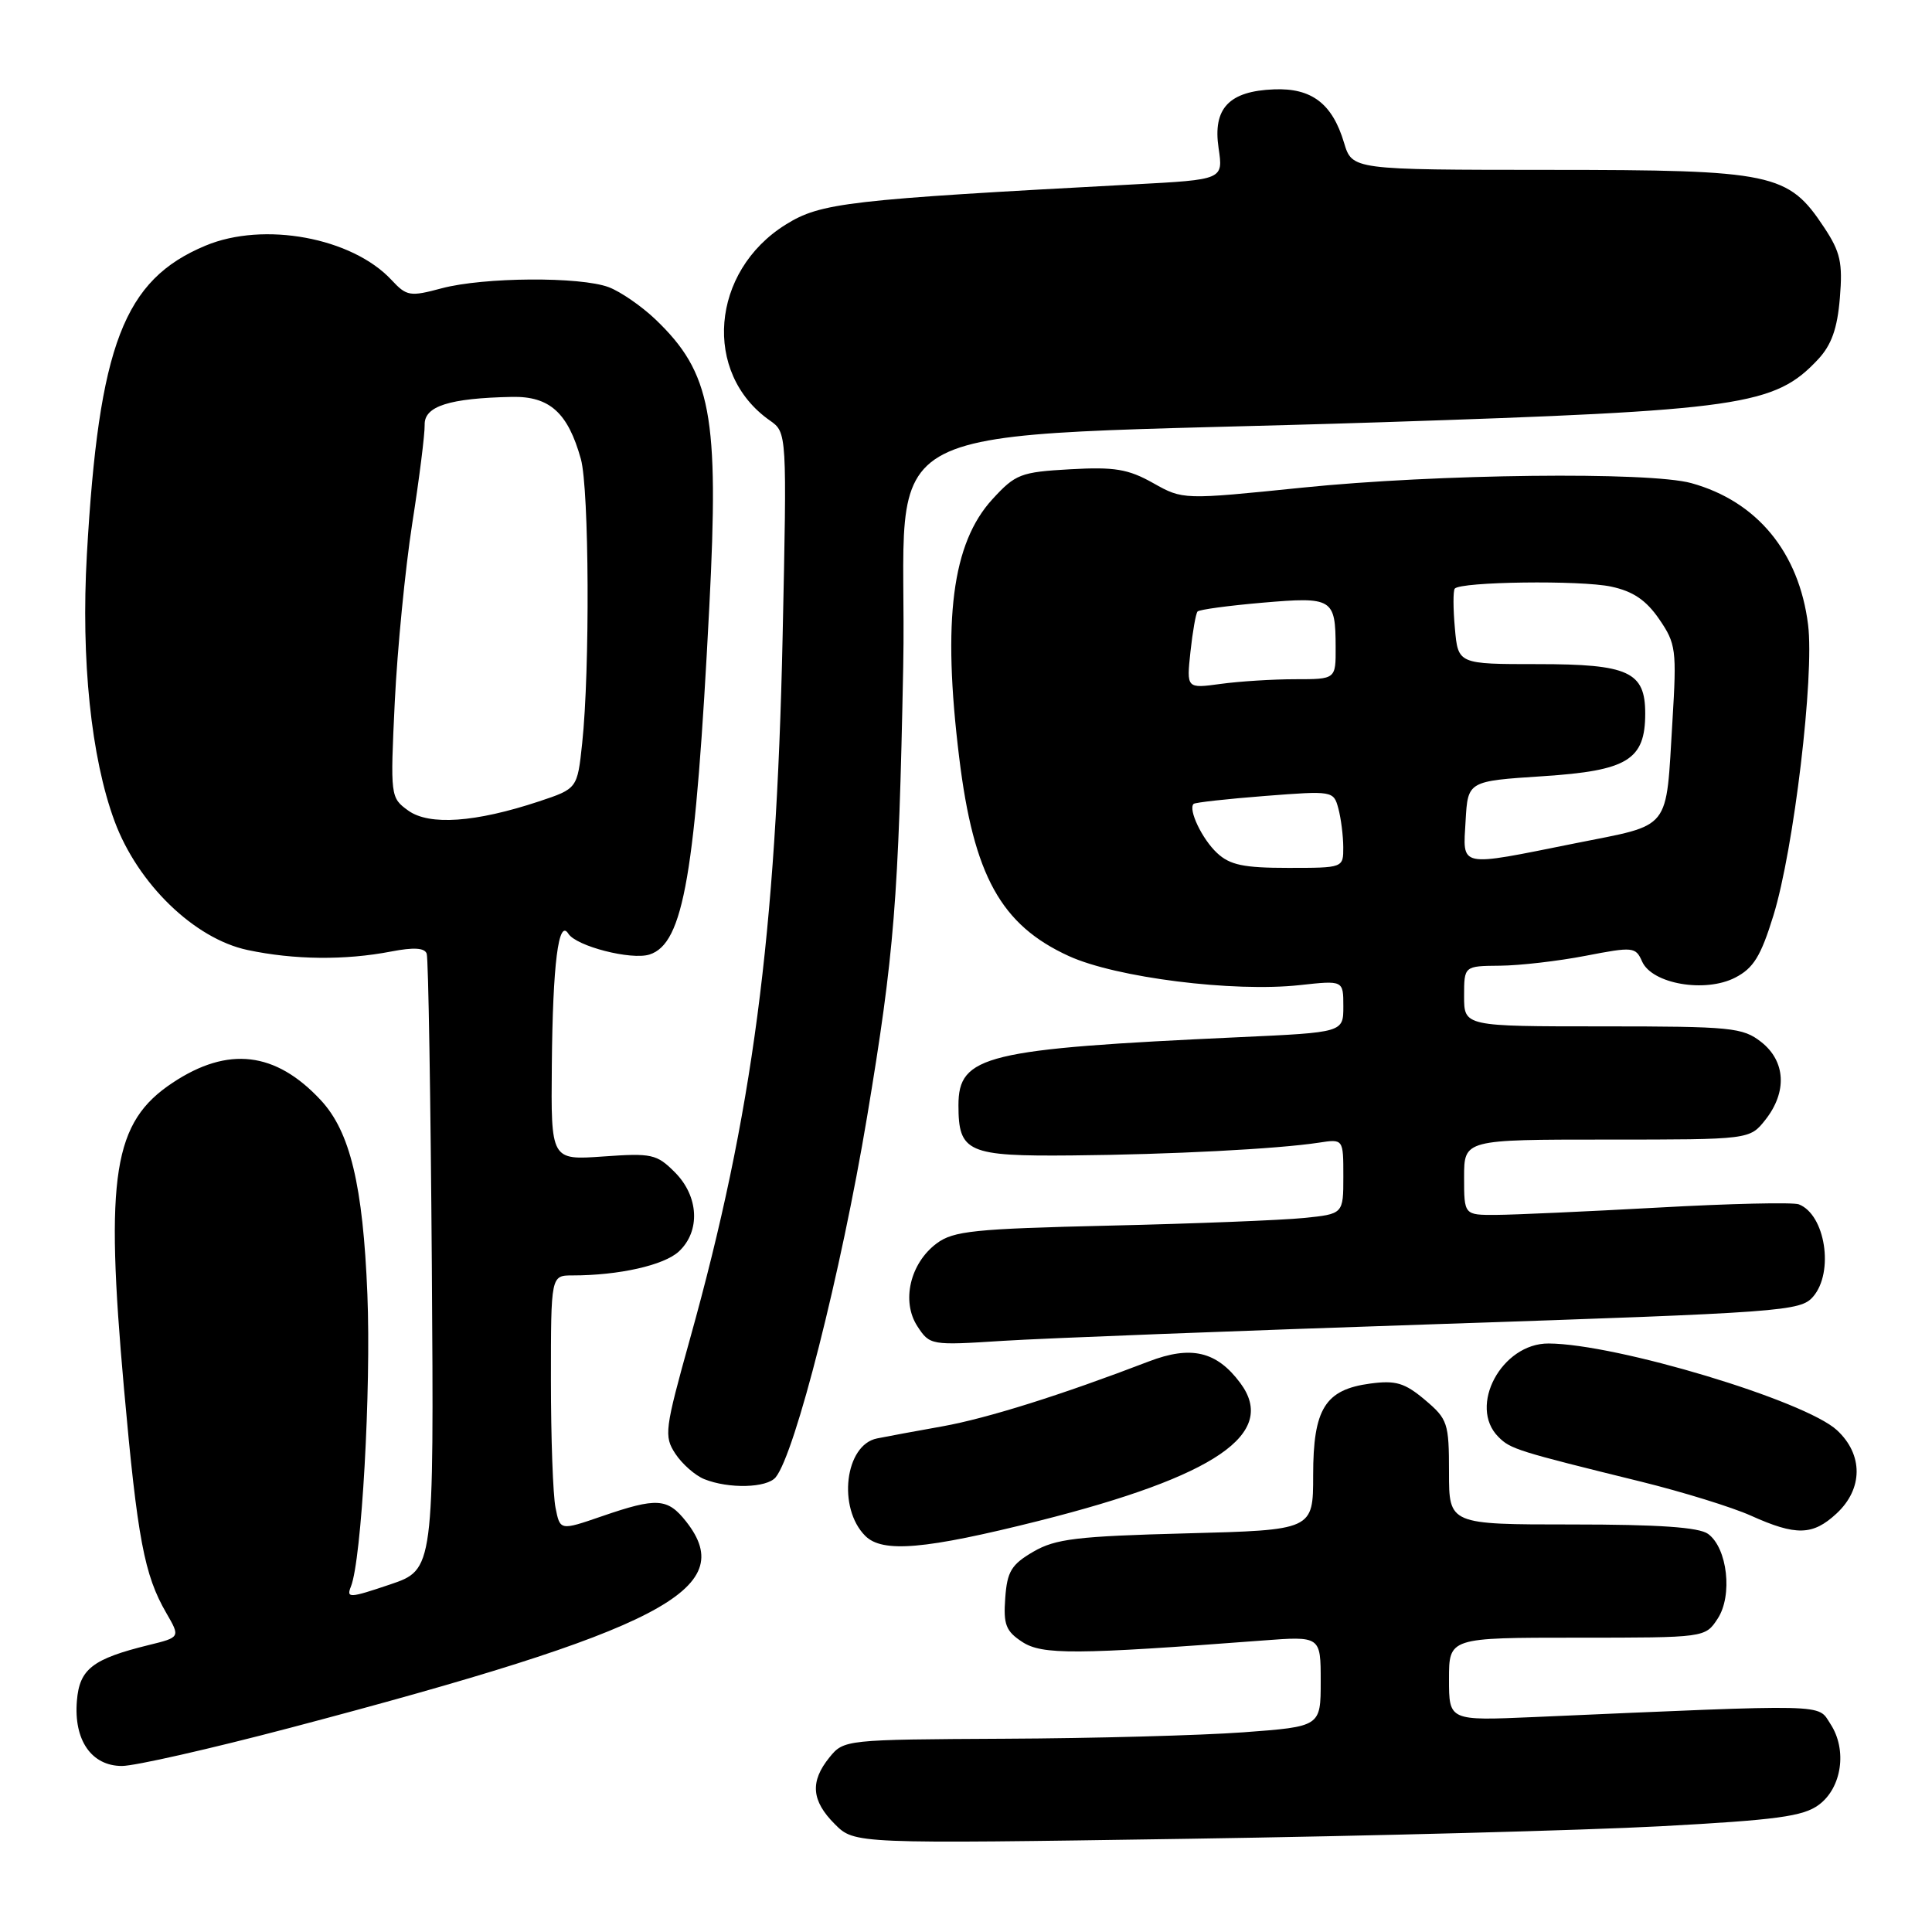 <?xml version="1.0" encoding="UTF-8" standalone="no"?>
<!DOCTYPE svg PUBLIC "-//W3C//DTD SVG 1.1//EN" "http://www.w3.org/Graphics/SVG/1.1/DTD/svg11.dtd" >
<svg xmlns="http://www.w3.org/2000/svg" xmlns:xlink="http://www.w3.org/1999/xlink" version="1.1" viewBox="0 0 256 256">
 <g >
 <path fill="currentColor"
d=" M 220.00 241.99 C 235.40 241.16 238.92 240.69 241.00 239.15 C 244.06 236.89 244.79 231.85 242.54 228.43 C 240.79 225.74 242.87 225.79 203.25 227.52 C 192.00 228.01 192.00 228.01 192.00 222.50 C 192.00 217.00 192.00 217.00 208.98 217.00 C 225.95 217.00 225.95 217.00 227.60 214.48 C 229.61 211.42 228.90 205.13 226.33 203.25 C 225.12 202.37 219.80 202.00 208.31 202.00 C 192.00 202.00 192.00 202.00 192.00 195.09 C 192.00 188.54 191.83 188.04 188.80 185.48 C 186.12 183.23 184.94 182.88 181.56 183.33 C 175.58 184.13 174.00 186.67 174.00 195.48 C 174.00 202.74 174.00 202.74 157.17 203.18 C 142.68 203.56 139.86 203.90 136.92 205.61 C 134.02 207.30 133.45 208.23 133.20 211.74 C 132.94 215.26 133.28 216.14 135.45 217.56 C 138.09 219.29 142.47 219.26 167.25 217.38 C 175.00 216.79 175.00 216.79 175.00 222.79 C 175.00 228.78 175.00 228.78 164.75 229.54 C 159.11 229.95 144.90 230.34 133.16 230.39 C 112.00 230.50 111.81 230.52 109.91 232.86 C 107.31 236.07 107.51 238.60 110.62 241.71 C 113.23 244.32 113.23 244.32 157.37 243.65 C 181.64 243.28 209.82 242.53 220.00 241.99 Z  M 38.39 228.96 C 87.73 215.95 97.99 210.61 90.93 201.63 C 88.46 198.49 87.05 198.40 79.76 200.91 C 74.21 202.82 74.21 202.82 73.61 199.78 C 73.27 198.12 73.00 190.51 73.00 182.88 C 73.00 169.00 73.00 169.00 75.86 169.00 C 82.01 169.00 87.99 167.65 89.95 165.83 C 92.84 163.14 92.60 158.51 89.42 155.33 C 87.02 152.92 86.35 152.78 79.92 153.24 C 73.00 153.73 73.00 153.73 73.12 141.12 C 73.24 127.70 74.01 121.65 75.31 123.72 C 76.36 125.38 83.64 127.25 86.06 126.48 C 90.59 125.04 92.16 115.88 93.99 80.34 C 95.30 55.00 94.24 49.39 86.84 42.31 C 85.00 40.56 82.23 38.65 80.68 38.06 C 76.90 36.63 64.09 36.72 58.53 38.20 C 54.32 39.33 53.89 39.26 51.87 37.09 C 46.64 31.48 34.95 29.32 27.23 32.55 C 16.40 37.07 13.09 45.69 11.51 73.50 C 10.72 87.40 12.07 100.41 15.18 108.81 C 18.25 117.11 25.75 124.38 32.80 125.88 C 38.97 127.19 45.72 127.26 51.83 126.08 C 54.83 125.50 56.27 125.59 56.54 126.37 C 56.76 126.99 57.06 145.61 57.22 167.74 C 57.50 207.99 57.50 207.99 51.66 209.96 C 46.30 211.77 45.87 211.79 46.50 210.22 C 47.91 206.72 49.19 184.09 48.68 171.50 C 48.10 157.06 46.39 149.93 42.49 145.76 C 36.51 139.34 30.22 138.60 22.89 143.46 C 15.00 148.68 13.89 155.63 16.43 184.00 C 18.21 203.89 19.12 208.70 22.03 213.72 C 23.90 216.95 23.90 216.95 19.70 217.98 C 12.27 219.81 10.53 221.15 10.19 225.36 C 9.75 230.57 12.12 234.00 16.16 234.00 C 17.87 234.00 27.87 231.73 38.39 228.96 Z  M 137.66 201.52 C 161.10 195.61 169.35 189.97 164.34 183.25 C 161.22 179.05 157.82 178.25 152.22 180.40 C 140.68 184.83 130.85 187.92 124.92 188.99 C 121.39 189.62 117.47 190.34 116.21 190.60 C 111.96 191.45 110.95 199.81 114.65 203.51 C 116.94 205.80 122.57 205.31 137.66 201.52 Z  M 243.35 200.55 C 246.88 197.28 246.90 192.74 243.41 189.51 C 239.18 185.59 214.17 178.06 205.20 178.02 C 198.98 177.98 194.49 186.35 198.55 190.40 C 200.15 192.01 201.01 192.28 217.50 196.34 C 223.00 197.70 229.53 199.72 232.00 200.83 C 237.99 203.53 240.20 203.47 243.35 200.55 Z  M 102.78 195.75 C 105.36 192.60 111.46 168.54 114.89 148.00 C 118.50 126.34 119.07 119.27 119.68 88.35 C 120.35 54.10 112.21 58.26 183.00 55.95 C 230.81 54.39 235.16 53.76 240.92 47.60 C 242.68 45.71 243.46 43.53 243.79 39.50 C 244.18 34.81 243.87 33.40 241.71 30.14 C 236.94 22.93 234.98 22.52 205.33 22.51 C 179.17 22.50 179.17 22.50 178.09 18.91 C 176.54 13.73 173.80 11.64 168.82 11.84 C 162.84 12.07 160.68 14.36 161.47 19.63 C 162.09 23.80 162.09 23.80 150.30 24.43 C 112.26 26.46 108.76 26.86 104.11 29.76 C 94.17 35.95 93.08 49.46 102.00 55.71 C 104.28 57.31 104.28 57.31 103.70 84.41 C 102.85 123.93 99.71 147.71 91.44 177.36 C 88.07 189.46 87.96 190.29 89.49 192.63 C 90.39 193.99 92.10 195.50 93.31 195.99 C 96.56 197.30 101.61 197.17 102.78 195.75 Z  M 190.50 175.45 C 236.45 173.91 238.57 173.75 240.25 171.81 C 243.05 168.56 241.86 160.93 238.35 159.58 C 237.59 159.29 229.21 159.48 219.73 160.01 C 210.25 160.53 200.59 160.97 198.25 160.98 C 194.00 161.00 194.00 161.00 194.00 156.00 C 194.00 151.00 194.00 151.00 212.93 151.00 C 231.85 151.00 231.85 151.00 233.93 148.37 C 236.83 144.68 236.61 140.62 233.37 138.07 C 230.92 136.15 229.43 136.00 212.37 136.00 C 194.00 136.00 194.00 136.00 194.00 132.00 C 194.00 128.00 194.00 128.00 198.75 127.96 C 201.36 127.94 206.47 127.35 210.09 126.65 C 216.40 125.43 216.73 125.46 217.59 127.41 C 218.91 130.38 225.95 131.59 229.92 129.54 C 232.35 128.29 233.32 126.71 234.99 121.30 C 237.69 112.55 240.43 89.58 239.58 82.78 C 238.38 73.18 232.82 66.43 224.12 64.02 C 218.57 62.47 190.34 62.80 172.62 64.61 C 156.75 66.23 156.75 66.23 152.80 64.01 C 149.49 62.15 147.69 61.85 141.81 62.18 C 135.24 62.55 134.56 62.81 131.50 66.15 C 126.16 71.98 124.85 82.11 127.10 100.39 C 129.01 116.02 132.63 122.57 141.62 126.68 C 147.87 129.54 163.43 131.50 172.25 130.53 C 178.00 129.90 178.00 129.90 178.00 133.35 C 178.00 136.80 178.00 136.80 164.25 137.43 C 130.53 138.98 127.00 139.84 127.00 146.46 C 127.00 152.69 128.21 153.23 142.06 153.10 C 155.09 152.98 169.23 152.25 174.75 151.41 C 178.00 150.91 178.00 150.91 178.00 155.88 C 178.00 160.86 178.00 160.86 172.75 161.39 C 169.86 161.68 158.31 162.14 147.07 162.40 C 129.07 162.82 126.34 163.10 124.11 164.76 C 120.58 167.40 119.41 172.45 121.56 175.74 C 123.21 178.26 123.35 178.28 132.87 177.67 C 138.16 177.33 164.10 176.33 190.50 175.45 Z  M 54.10 107.41 C 51.73 105.70 51.71 105.55 52.31 92.99 C 52.65 86.00 53.69 75.39 54.62 69.39 C 55.56 63.40 56.30 57.50 56.27 56.28 C 56.21 53.82 59.53 52.76 67.84 52.59 C 72.83 52.49 75.26 54.69 76.97 60.83 C 78.07 64.80 78.18 88.77 77.14 98.50 C 76.50 104.50 76.50 104.50 71.39 106.20 C 62.99 108.98 56.89 109.41 54.10 107.41 Z  M 161.27 113.03 C 159.28 111.18 157.41 107.25 158.16 106.52 C 158.35 106.33 162.60 105.86 167.60 105.47 C 176.60 104.77 176.71 104.79 177.34 107.13 C 177.69 108.43 177.98 110.74 177.99 112.25 C 178.00 115.00 178.00 115.00 170.69 115.00 C 164.80 115.00 162.97 114.62 161.27 113.03 Z  M 194.20 108.75 C 194.50 103.50 194.50 103.50 204.46 102.85 C 215.66 102.12 218.00 100.69 218.00 94.54 C 218.00 89.01 215.80 88.00 203.77 88.00 C 193.20 88.00 193.20 88.00 192.78 83.25 C 192.54 80.64 192.54 78.28 192.76 78.00 C 193.51 77.07 209.47 76.86 213.49 77.73 C 216.39 78.35 218.12 79.52 219.85 82.04 C 222.08 85.29 222.18 86.10 221.61 95.50 C 220.70 110.33 221.64 109.15 208.68 111.75 C 193.09 114.88 193.84 115.03 194.20 108.75 Z  M 157.74 86.37 C 158.03 83.69 158.45 81.29 158.68 81.03 C 158.91 80.77 162.79 80.25 167.29 79.86 C 176.59 79.06 176.96 79.29 176.98 85.75 C 177.00 90.00 177.00 90.00 171.64 90.00 C 168.69 90.00 164.24 90.28 161.75 90.62 C 157.22 91.24 157.22 91.24 157.74 86.37 Z "/>
</g>
</svg>
